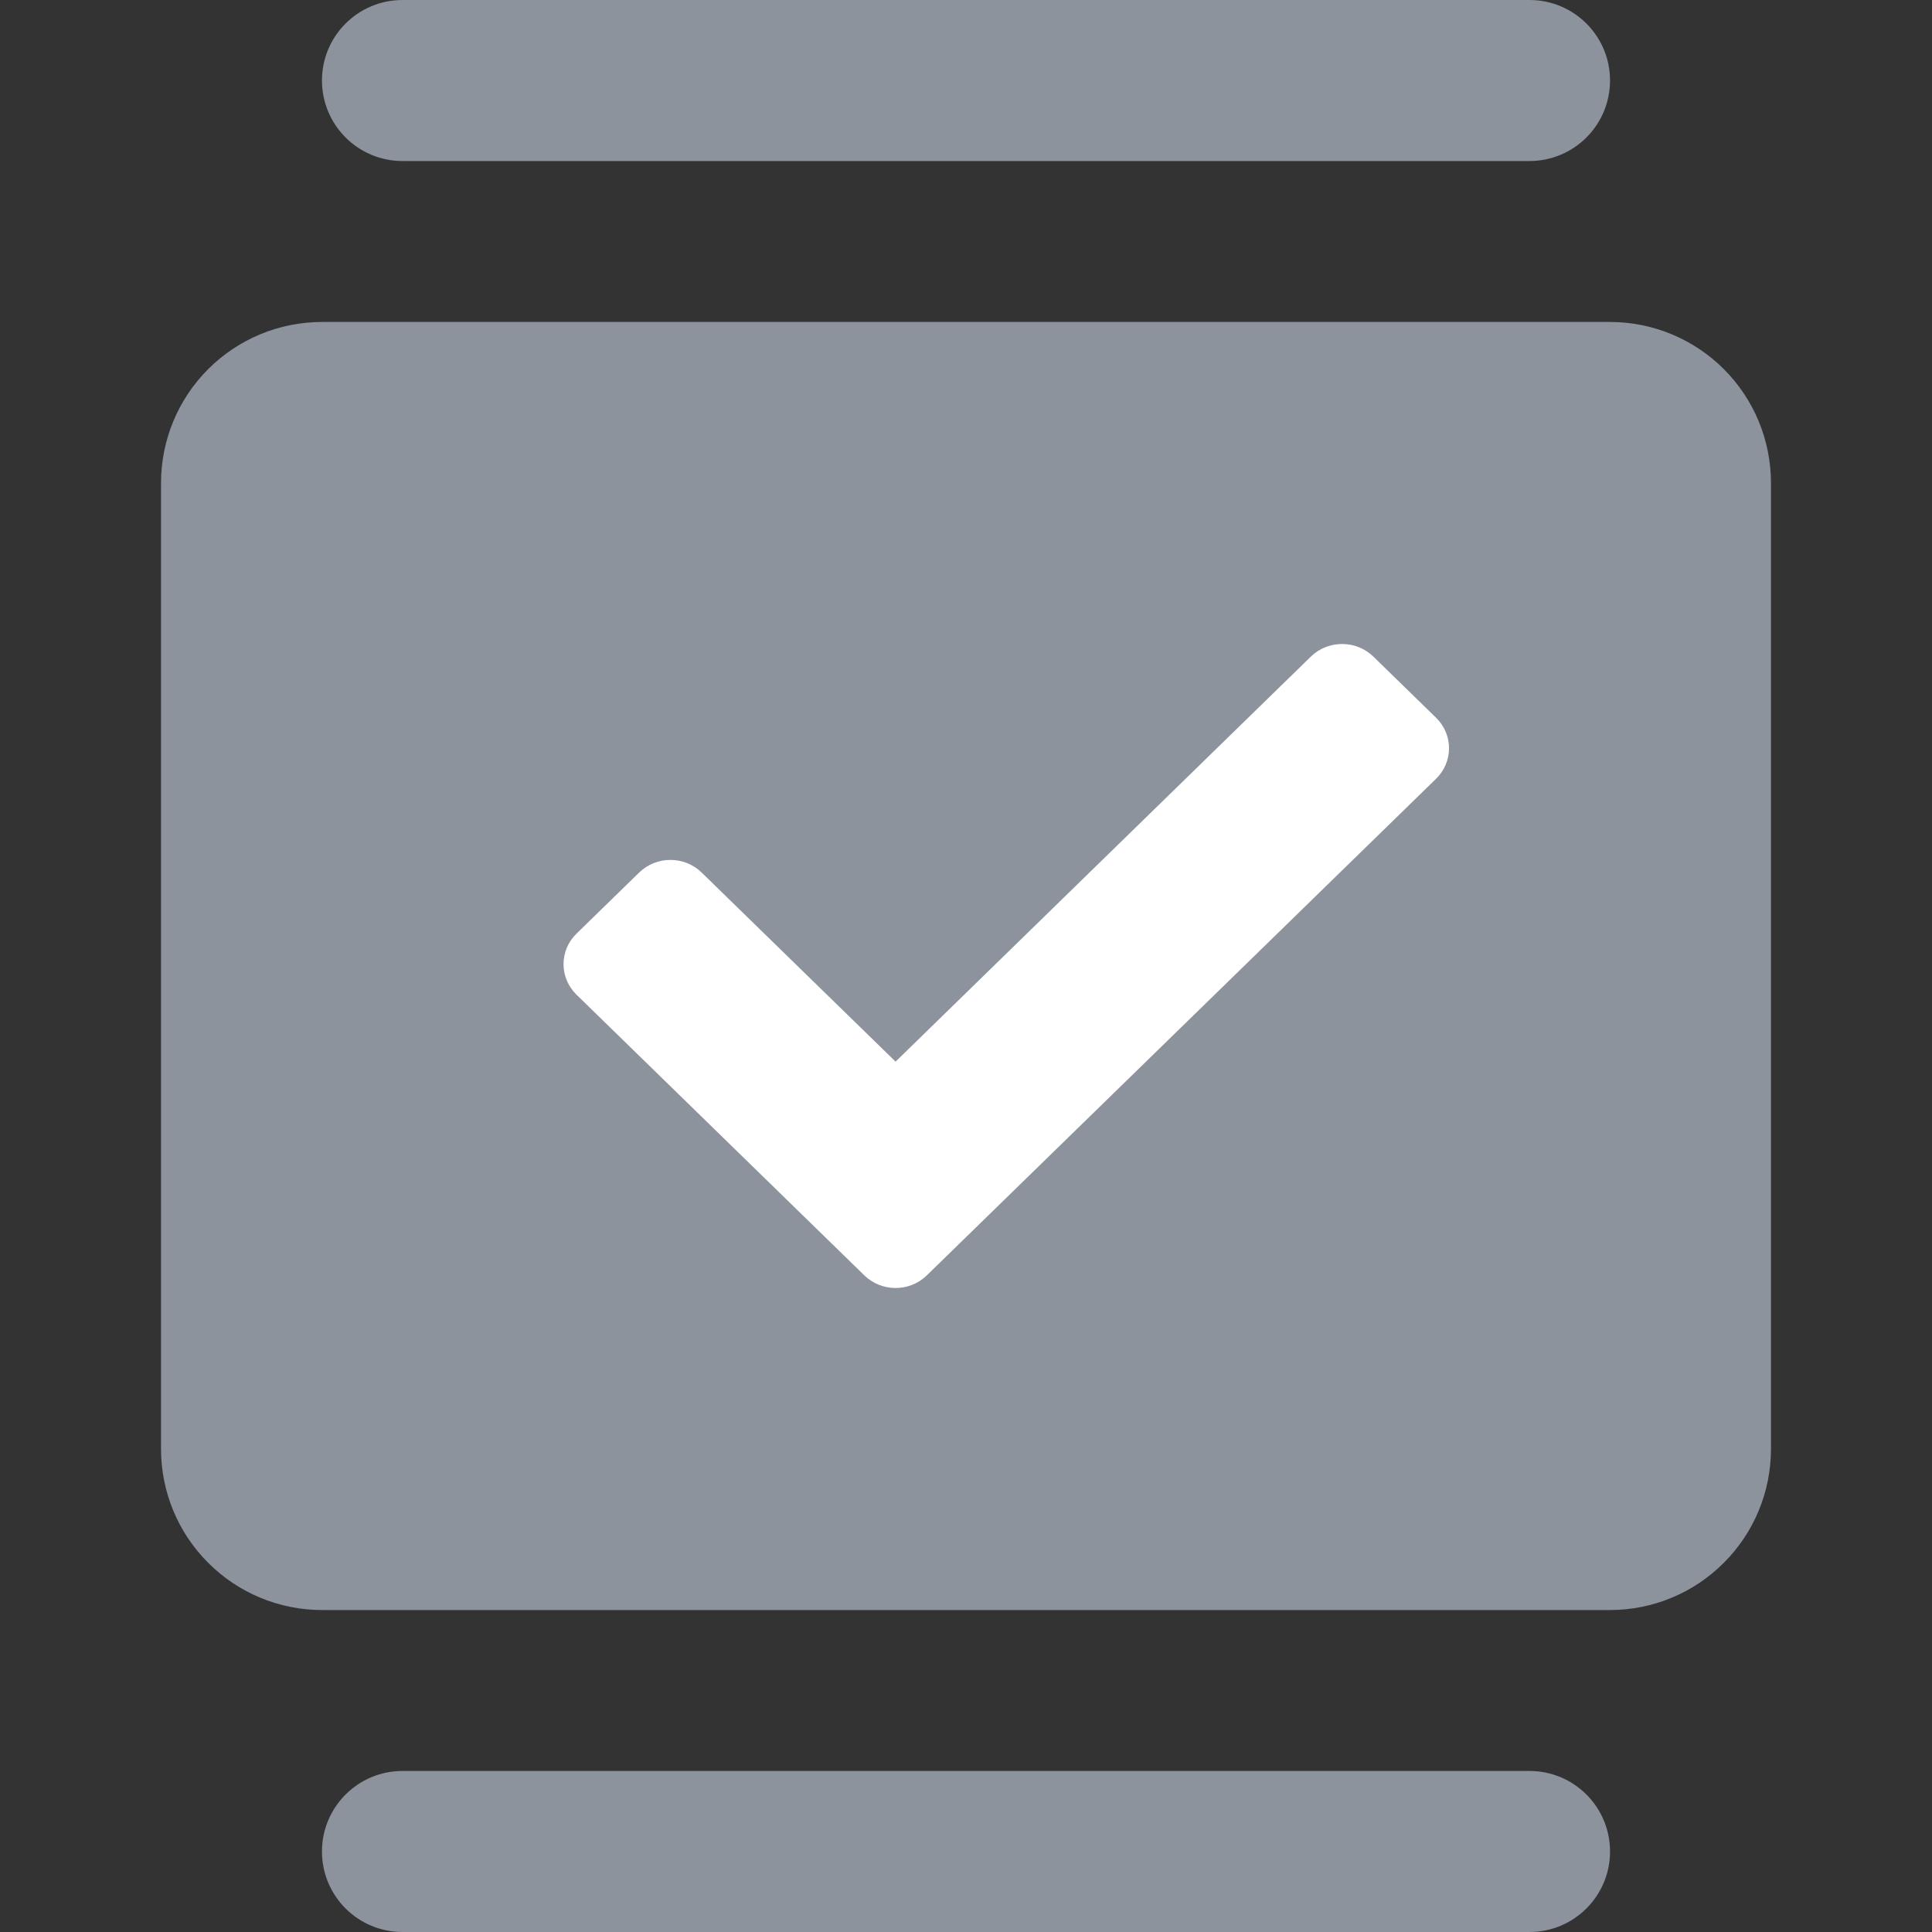 <svg width="20" height="20" viewBox="0 0 20 20" fill="none" xmlns="http://www.w3.org/2000/svg">
<rect x="0" y="0" width="20" height="20" fill="#333333" stroke="none"/>
<path d="M16.667 0.833C16.667 0.373 16.294 0 15.833 0H4.167C3.706 0 3.333 0.373 3.333 0.833C3.333 1.294 3.706 1.667 4.167 1.667H15.833C16.294 1.667 16.667 1.294 16.667 0.833ZM3.333 19.167C3.333 19.627 3.706 20 4.167 20H15.833C16.294 20 16.667 19.627 16.667 19.167C16.667 18.706 16.294 18.333 15.833 18.333H4.167C3.706 18.333 3.333 18.706 3.333 19.167ZM16.667 3.333H3.333C2.891 3.333 2.467 3.509 2.155 3.821C1.842 4.134 1.667 4.558 1.667 5V15C1.667 15.442 1.842 15.866 2.155 16.178C2.467 16.491 2.891 16.667 3.333 16.667H16.667C17.109 16.667 17.533 16.491 17.845 16.178C18.158 15.866 18.333 15.442 18.333 15V5C18.333 4.558 18.158 4.134 17.845 3.821C17.533 3.509 17.109 3.333 16.667 3.333Z" fill="#8C939D"/>
<path d="M8.947 13.202L5.968 10.297C5.789 10.122 5.789 9.839 5.968 9.665L6.616 9.033C6.795 8.858 7.085 8.858 7.264 9.033L9.271 10.99L13.569 6.798C13.748 6.623 14.039 6.623 14.218 6.798L14.866 7.43C15.045 7.604 15.045 7.887 14.866 8.062L9.595 13.202C9.416 13.377 9.126 13.377 8.947 13.202Z" fill="white"/>
</svg>
